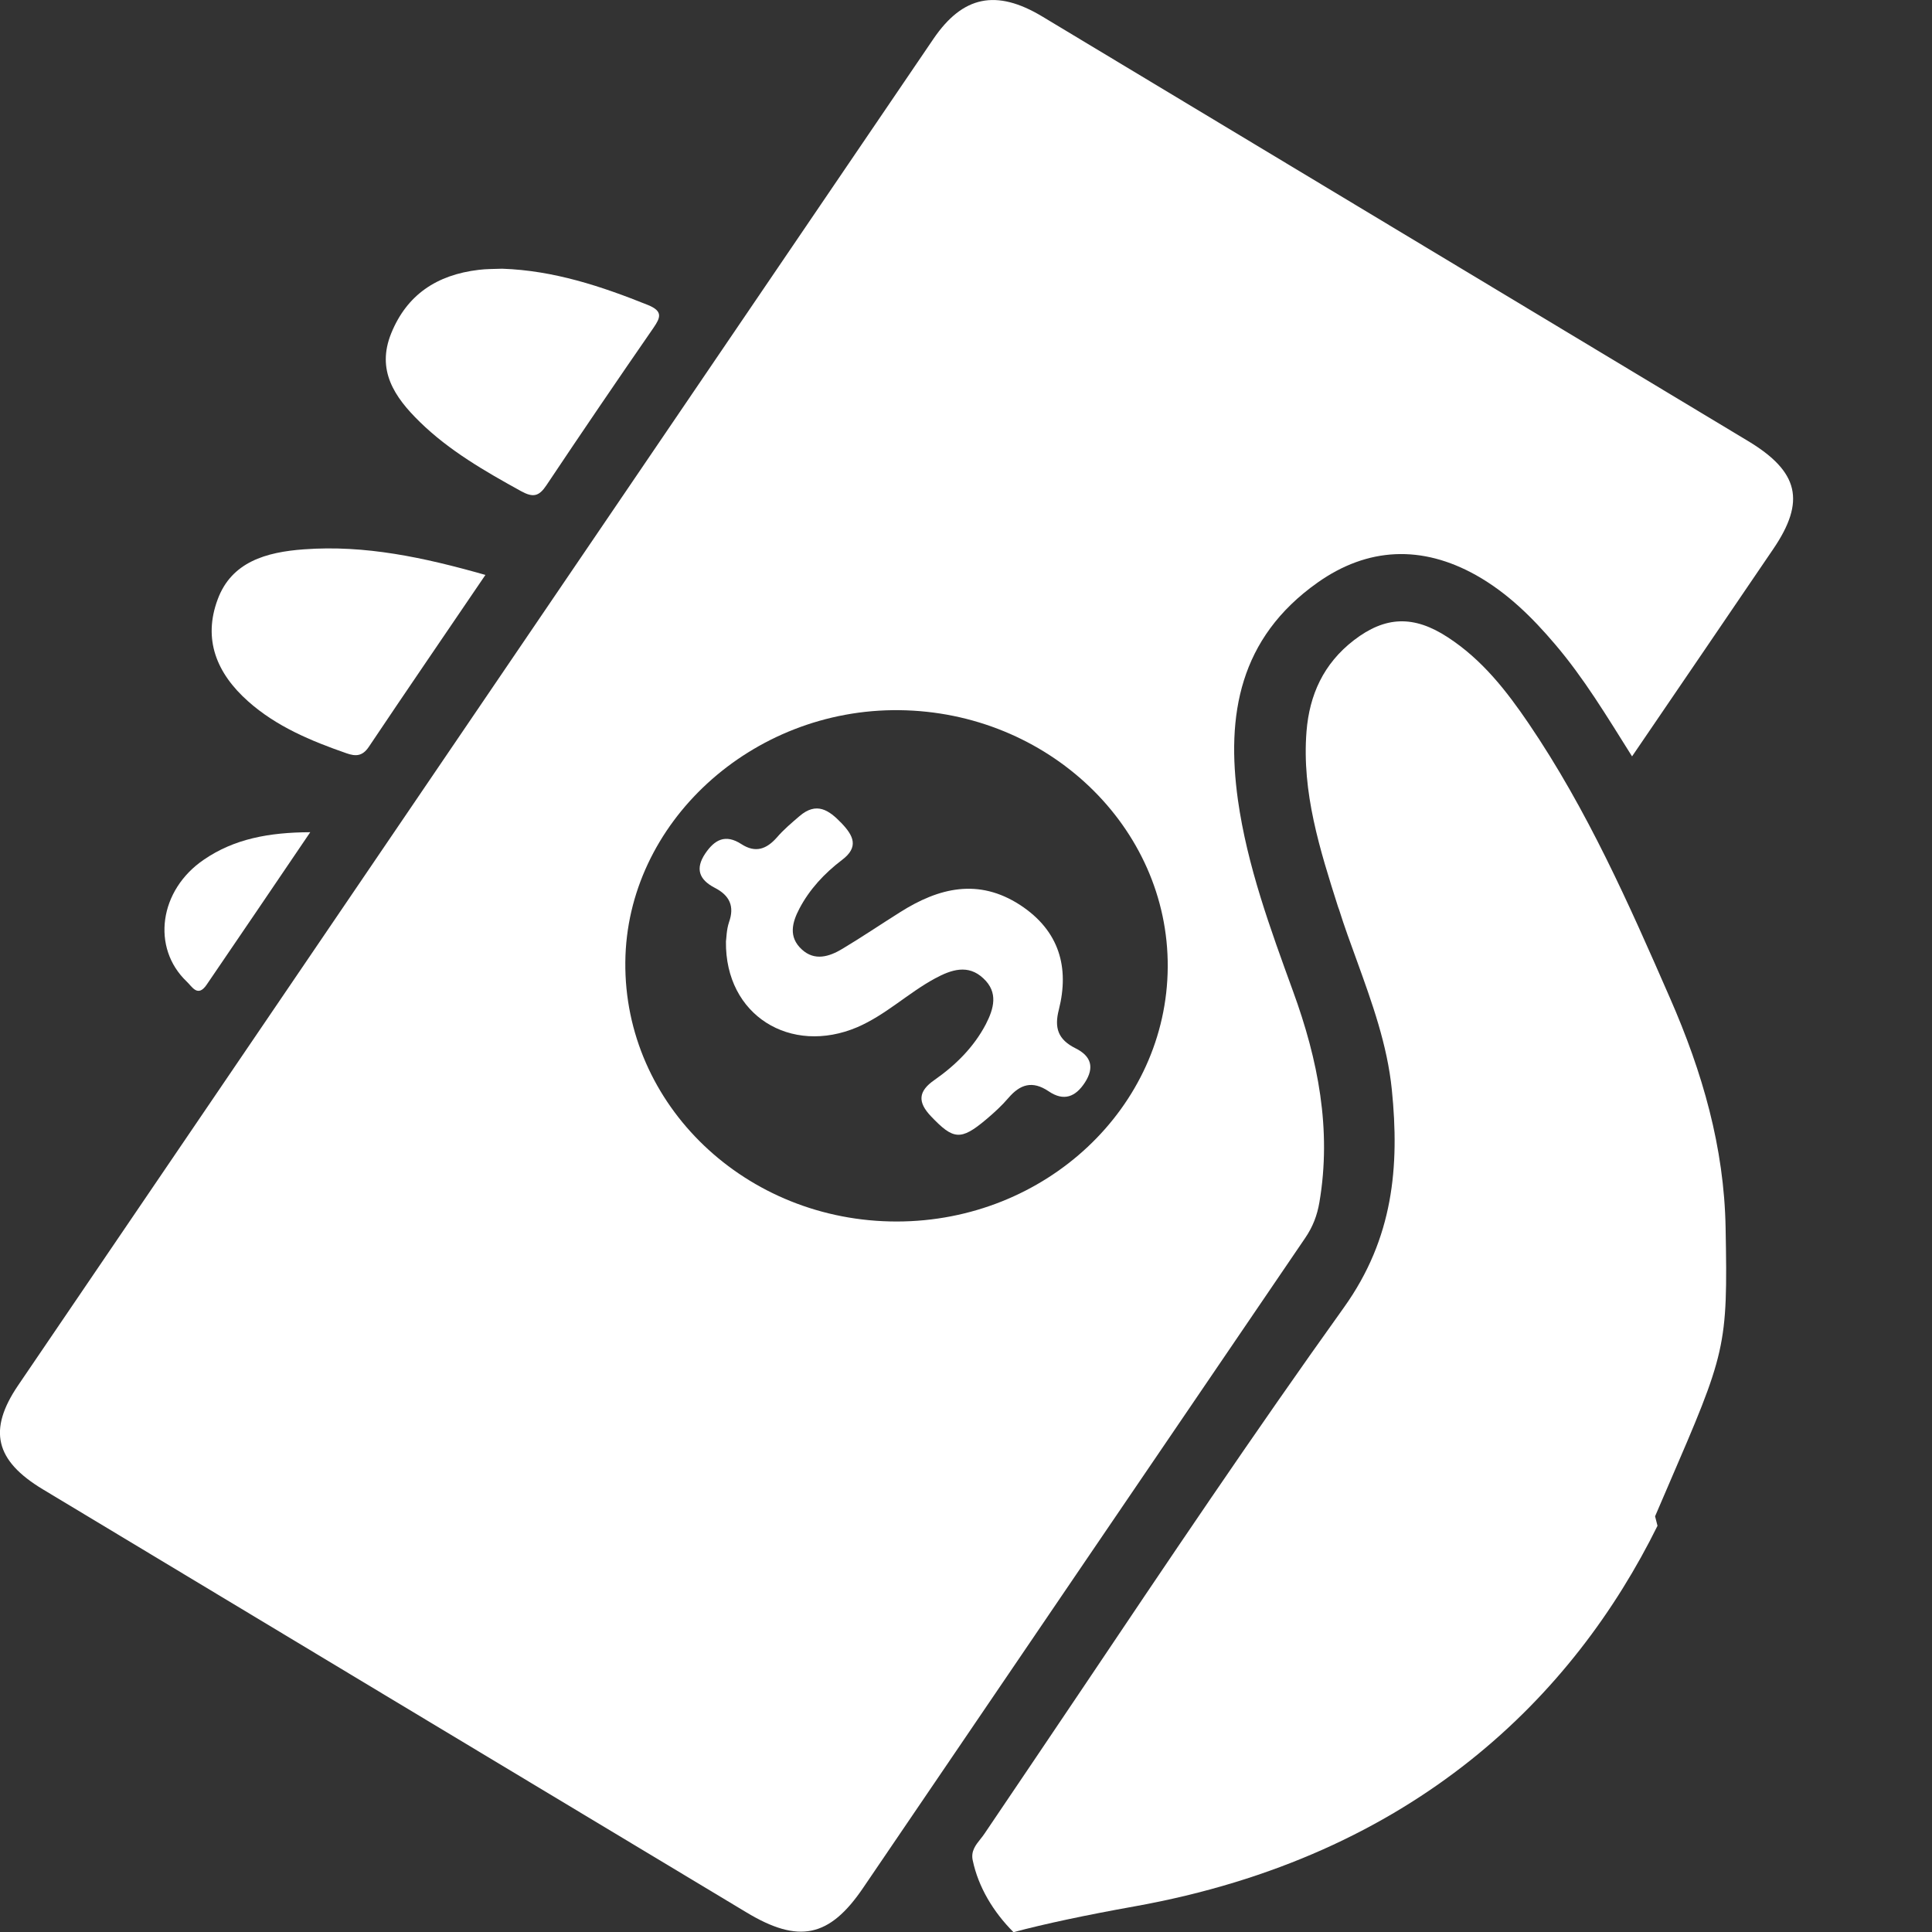 <svg width="12" height="12" viewBox="0 0 12 12" fill="none" xmlns="http://www.w3.org/2000/svg">
<rect x="0" y="0" width="12" height="12" fill="#333333" stroke="none"/>
<path d="M10.137 4.698C9.978 4.445 9.838 4.212 9.659 4.002C9.518 3.836 9.364 3.683 9.169 3.573C8.832 3.384 8.495 3.398 8.183 3.619C7.696 3.964 7.616 4.444 7.689 4.969C7.747 5.379 7.89 5.768 8.031 6.156C8.187 6.583 8.272 7.016 8.195 7.468C8.181 7.55 8.154 7.62 8.107 7.689C7.191 9.034 6.276 10.38 5.361 11.726C5.152 12.034 4.961 12.074 4.636 11.878C3.179 11.003 1.723 10.127 0.267 9.251C-0.031 9.072 -0.076 8.882 0.113 8.604C2.008 5.817 3.903 3.029 5.798 0.241C5.98 -0.026 6.188 -0.069 6.473 0.102C7.935 0.981 9.396 1.86 10.857 2.739C11.174 2.93 11.216 3.113 11.014 3.41C10.727 3.832 10.44 4.254 10.137 4.698ZM7.253 6.006C7.258 5.137 6.509 4.421 5.585 4.411C4.667 4.401 3.892 5.113 3.884 5.975C3.875 6.864 4.633 7.588 5.571 7.587C6.494 7.586 7.248 6.878 7.253 6.006Z" fill="white"/>
<path d="M3.119 1.669C3.44 1.68 3.735 1.778 4.026 1.895C4.118 1.933 4.103 1.972 4.059 2.036C3.835 2.36 3.613 2.686 3.394 3.014C3.348 3.083 3.312 3.092 3.237 3.051C3.012 2.927 2.79 2.799 2.608 2.621C2.449 2.466 2.337 2.299 2.43 2.07C2.527 1.832 2.711 1.707 2.974 1.676C3.021 1.67 3.07 1.671 3.119 1.669Z" fill="white"/>
<path d="M3.015 3.571C2.764 3.941 2.525 4.289 2.29 4.64C2.251 4.697 2.21 4.699 2.153 4.679C1.931 4.602 1.716 4.512 1.541 4.356C1.344 4.181 1.26 3.97 1.352 3.723C1.438 3.49 1.653 3.429 1.888 3.412C2.268 3.384 2.632 3.462 3.015 3.571L3.015 3.571Z" fill="white"/>
<path d="M1.927 5.169C1.704 5.498 1.494 5.808 1.283 6.117C1.228 6.197 1.193 6.128 1.16 6.097C0.939 5.887 0.988 5.528 1.267 5.339C1.454 5.211 1.669 5.17 1.927 5.169V5.169Z" fill="white"/>
<path d="M4.509 5.848C4.512 5.829 4.512 5.776 4.528 5.728C4.563 5.63 4.533 5.562 4.439 5.514C4.341 5.463 4.318 5.395 4.38 5.302C4.438 5.216 4.505 5.178 4.605 5.243C4.693 5.3 4.761 5.274 4.825 5.202C4.867 5.153 4.917 5.111 4.966 5.069C5.072 4.978 5.149 5.032 5.226 5.112C5.302 5.191 5.336 5.262 5.229 5.342C5.12 5.425 5.028 5.524 4.965 5.644C4.92 5.73 4.896 5.82 4.98 5.897C5.06 5.971 5.151 5.942 5.231 5.894C5.353 5.821 5.471 5.741 5.592 5.665C5.831 5.514 6.077 5.453 6.336 5.621C6.582 5.782 6.642 6.011 6.577 6.27C6.547 6.385 6.572 6.457 6.68 6.511C6.779 6.56 6.798 6.631 6.739 6.723C6.68 6.814 6.607 6.842 6.513 6.778C6.412 6.71 6.336 6.735 6.264 6.819C6.222 6.868 6.174 6.912 6.124 6.954C5.967 7.086 5.921 7.079 5.783 6.934C5.698 6.845 5.703 6.778 5.804 6.708C5.937 6.615 6.049 6.503 6.123 6.362C6.173 6.265 6.202 6.164 6.108 6.077C6.013 5.987 5.908 6.023 5.808 6.077C5.64 6.168 5.503 6.303 5.325 6.38C4.911 6.556 4.503 6.307 4.509 5.848H4.509Z" fill="white"/>
<path fill-rule="evenodd" clip-rule="evenodd" d="M10.295 9.477C9.776 10.527 8.792 11.528 7.046 11.841C6.739 11.896 6.491 11.949 6.295 12.001C6.169 11.875 6.077 11.721 6.042 11.556C6.029 11.498 6.06 11.46 6.091 11.421C6.099 11.411 6.108 11.4 6.115 11.389C6.315 11.094 6.513 10.799 6.712 10.504C7.249 9.704 7.786 8.905 8.348 8.12C8.655 7.69 8.693 7.245 8.645 6.769C8.617 6.49 8.522 6.228 8.427 5.965C8.389 5.86 8.35 5.755 8.317 5.649C8.315 5.644 8.313 5.638 8.311 5.633C8.198 5.277 8.085 4.922 8.115 4.543C8.133 4.317 8.22 4.122 8.41 3.976C8.604 3.827 8.781 3.82 8.992 3.958C9.206 4.097 9.357 4.291 9.495 4.494C9.859 5.03 10.117 5.614 10.373 6.2C10.574 6.659 10.709 7.126 10.718 7.625C10.732 8.37 10.72 8.398 10.36 9.232C10.335 9.29 10.309 9.351 10.28 9.418C10.285 9.437 10.29 9.457 10.295 9.477Z" fill="white"/>
</svg>
